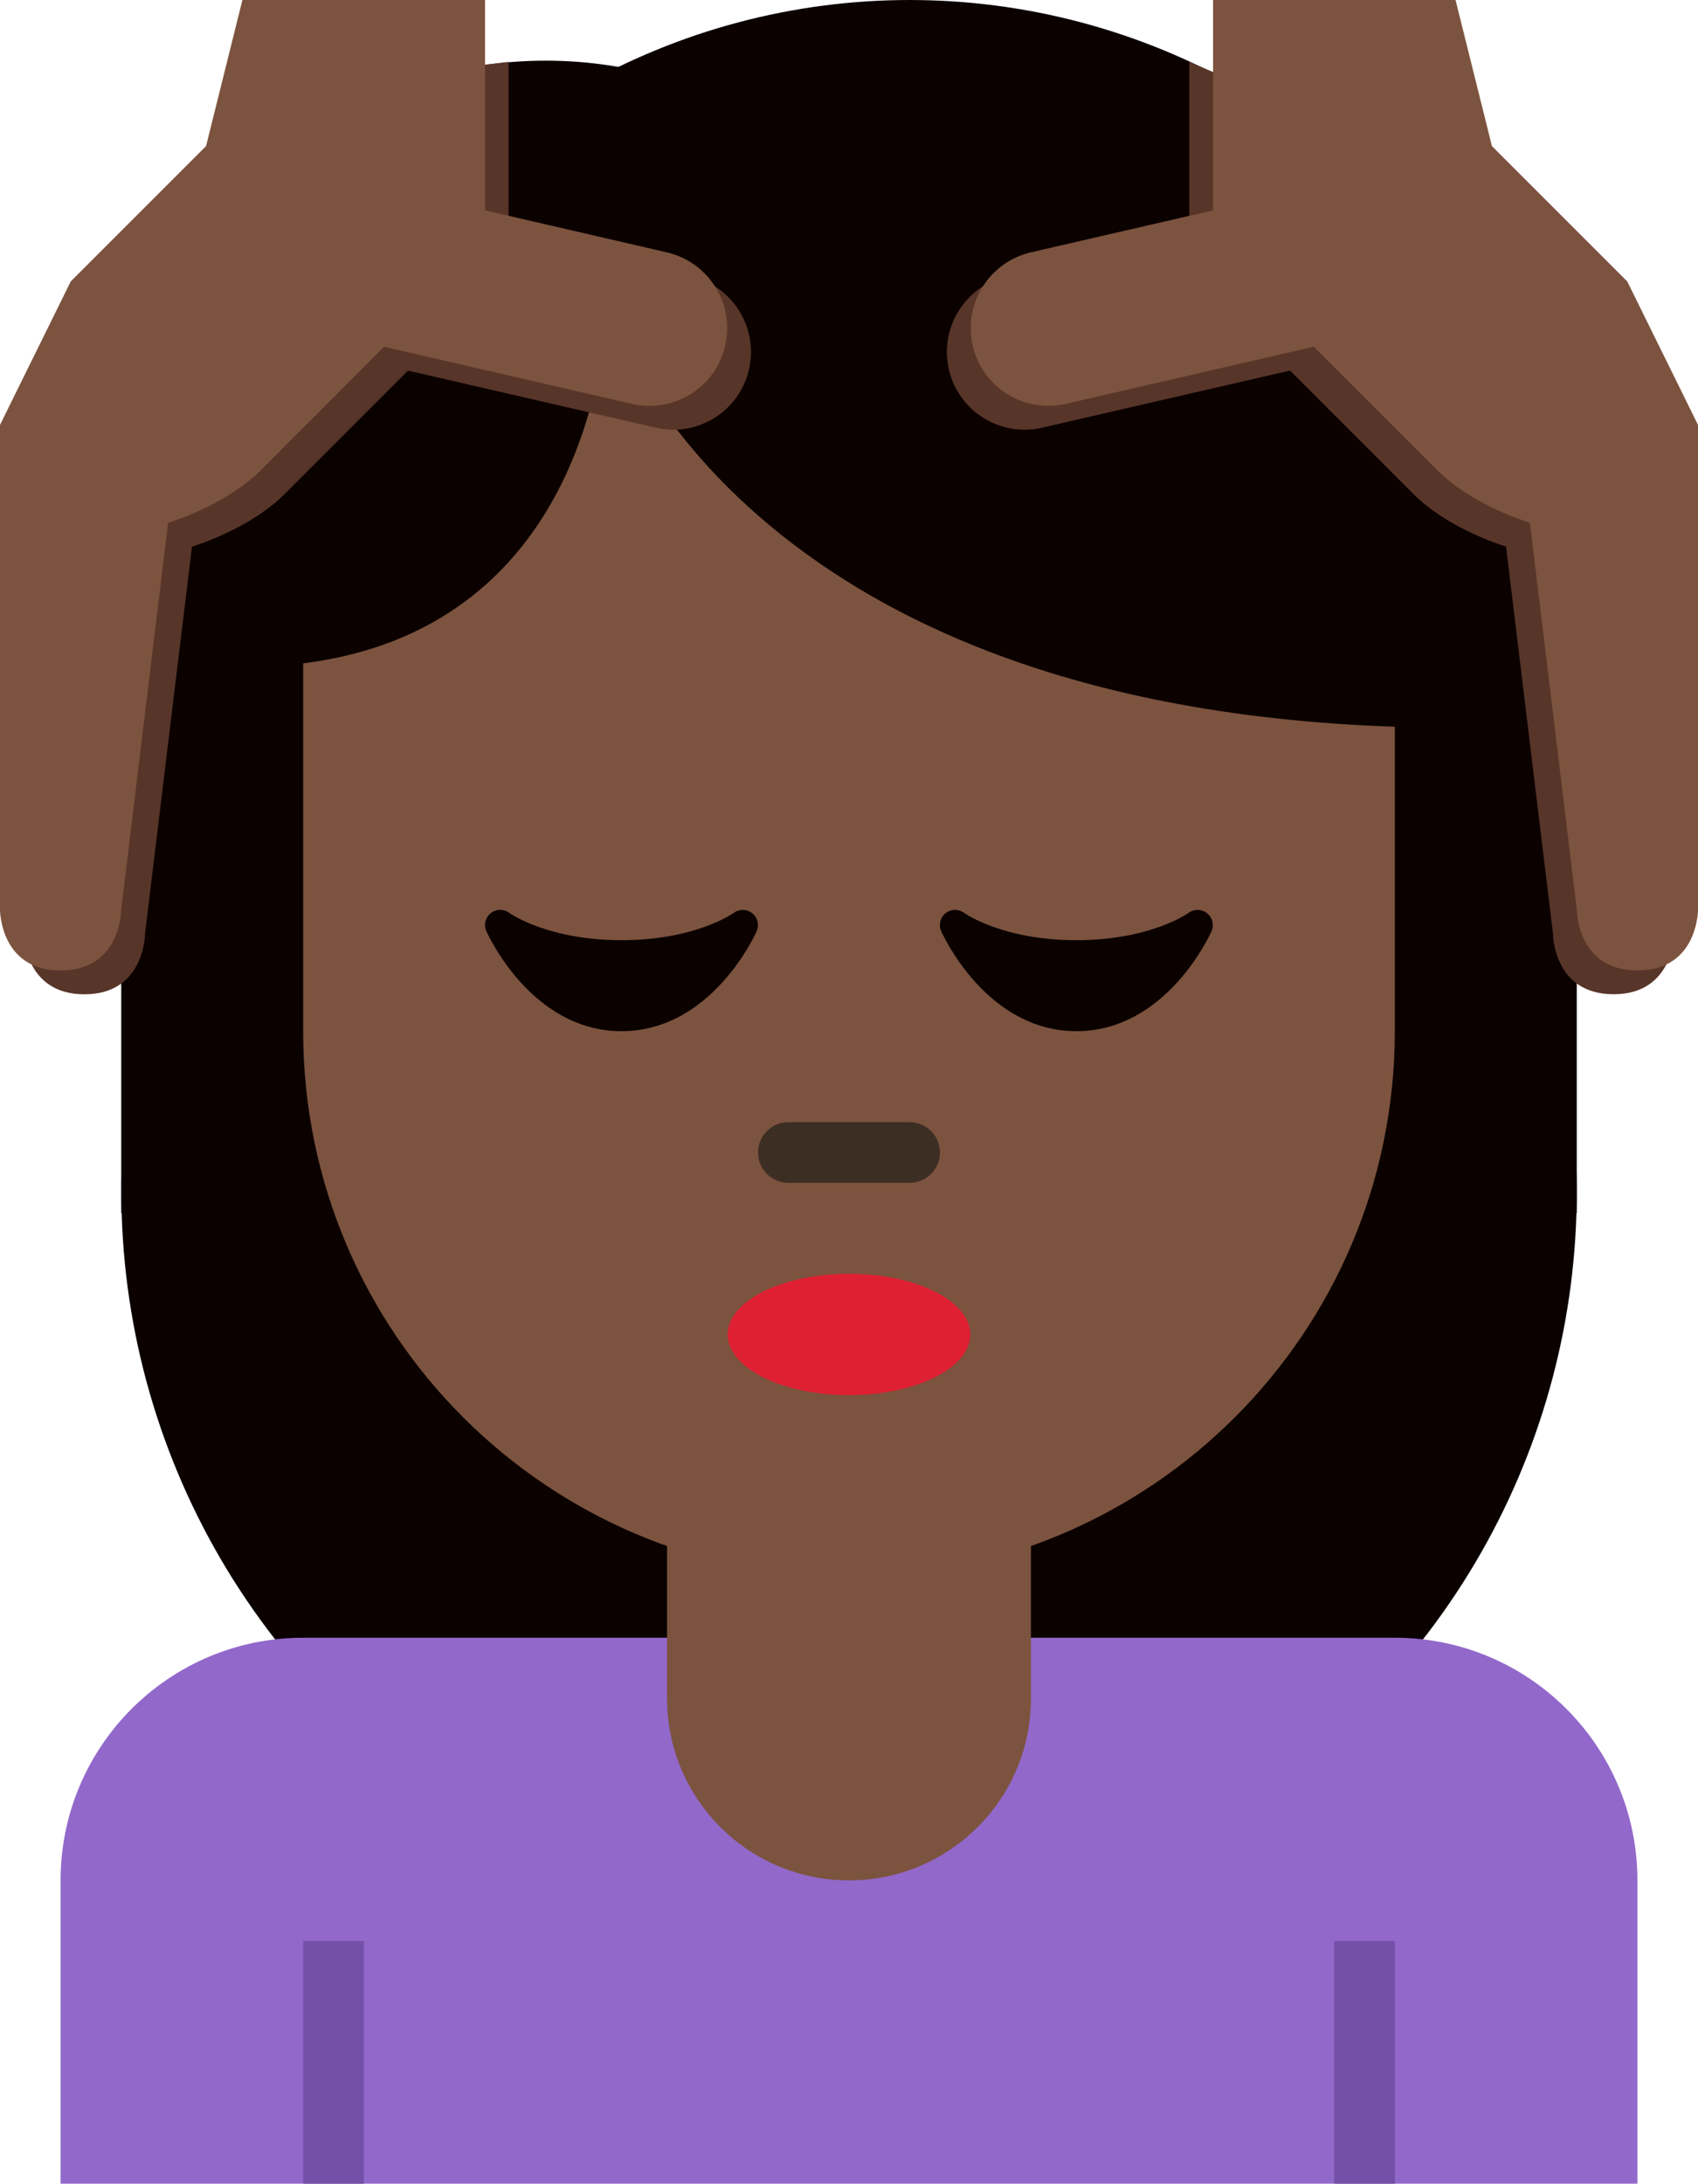 <?xml version="1.0" encoding="UTF-8" standalone="no"?>
<svg
   xmlns:dc="http://purl.org/dc/elements/1.1/"
   xmlns:cc="http://creativecommons.org/ns#"
   xmlns:rdf="http://www.w3.org/1999/02/22-rdf-syntax-ns#"
   xmlns:svg="http://www.w3.org/2000/svg"
   xmlns="http://www.w3.org/2000/svg"
   xmlns:sodipodi="http://sodipodi.sourceforge.net/DTD/sodipodi-0.dtd"
   xmlns:inkscape="http://www.inkscape.org/namespaces/inkscape"
   viewBox="0 0 27.998 36"
   id="svg2"
   version="1.1"
   inkscape:version="0.91 r13725"
   sodipodi:docname="1f486-1f3ff-200d-2640-fe0f.svg"
   width="27.998"
   height="36">
  <defs
     id="defs36" />
  <sodipodi:namedview
     pagecolor="#ffffff"
     bordercolor="#666666"
     borderopacity="1"
     objecttolerance="10"
     gridtolerance="10"
     guidetolerance="10"
     inkscape:pageopacity="0"
     inkscape:pageshadow="2"
     inkscape:window-width="640"
     inkscape:window-height="480"
     id="namedview34"
     showgrid="false"
     inkscape:zoom="6.5555556"
     inkscape:cx="13.998"
     inkscape:cy="18"
     inkscape:window-x="0"
     inkscape:window-y="0"
     inkscape:window-maximized="0"
     inkscape:current-layer="svg2" />
  <circle
     transform="matrix(0.16,-0.987,0.987,0.16,0,0)"
     cx="-17.159"
     cy="16.966"
     id="ellipse4"
     r="12"
     style="fill:#0b0200" />
  <circle
     cx="8.999"
     cy="8"
     r="7"
     id="circle6"
     style="fill:#0b0200" />
  <circle
     cx="14.999"
     cy="11"
     r="11"
     id="circle8"
     style="fill:#0b0200" />
  <path
     d="m 25.999,20 -24,0 0,-12 24,3 z"
     id="path10"
     inkscape:connector-curvature="0"
     style="fill:#0b0200" />
  <path
     d="m 22.999,27 -18,0 c -2.209,0 -4,1.791 -4,4 l 0,5 26,0 0,-5 c 0,-2.209 -1.791,-4 -4,-4 z"
     id="path12"
     inkscape:connector-curvature="0"
     style="fill:#9268ca" />
  <path
     d="m 21.999,32 1,0 0,4 -1,0 z m -17,0 1,0 0,4 -1,0 z"
     id="path14"
     inkscape:connector-curvature="0"
     style="fill:#7450a8" />
  <path
     d="m 10.999,22 0,6 c 0,1.657 1.343,3 3,3 1.657,0 3,-1.343 3,-3 l 0,-6 -6,0 z"
     id="path16"
     inkscape:connector-curvature="0"
     style="fill:#7c533e" />
  <path
     d="m 9.999,5 c 0,0 -0.003,5.308 -5,5.936 l 0,6.064 c 0,4.971 4.029,9 9,9 4.971,0 9,-4.029 9,-9 l 0,-5.019 C 11.888,11.605 9.999,5 9.999,5 Z"
     id="path18"
     inkscape:connector-curvature="0"
     style="fill:#7c533e" />
  <ellipse
     cx="13.999"
     cy="22"
     rx="2"
     ry="1"
     id="ellipse20"
     style="fill:#df1f32" />
  <path
     d="m 14.999,19.5 -2,0 c -0.276,0 -0.5,-0.224 -0.5,-0.5 0,-0.276 0.224,-0.5 0.5,-0.5 l 2,0 c 0.276,0 0.5,0.224 0.5,0.5 0,0.276 -0.224,0.5 -0.5,0.5 z"
     id="path22"
     inkscape:connector-curvature="0"
     style="fill:#3d2e24" />
  <path
     d="m 1.559,5.032 5.189,-3.823 1.638,-0.188 0,2.839 3.004,0.693 c 0.689,0.161 1.119,0.849 0.96,1.538 -0.158,0.689 -0.847,1.119 -1.536,0.96 L 6.727,6.11 4.682,8.155 C 4.34,8.498 3.766,8.818 3.165,9.013 l -0.774,6.38 c 0,0 0,0.999 -0.999,0.999 -0.999,0 -0.999,-0.999 -0.999,-0.999 l 0,-7.995 1.166,-2.366 z"
     id="path24"
     inkscape:connector-curvature="0"
     style="fill:#583529" />
  <path
     d="M 1.167,4.639 3.398,2.408 3.997,0 l 4.001,0 0,3.468 3,0.693 c 0.689,0.161 1.119,0.849 0.96,1.538 -0.158,0.689 -0.847,1.119 -1.536,0.96 L 6.334,5.717 4.29,7.762 C 3.947,8.105 3.373,8.426 2.772,8.62 l -0.774,6.381 c 0,0 0,0.999 -0.999,0.999 C 0,16 0,15.001 0,15.001 L 0,7.005 1.167,4.639 Z"
     id="path26"
     inkscape:connector-curvature="0"
     style="fill:#7c533e" />
  <path
     d="M 26.438,5.032 20.592,1.438 19.61,1.021 l 0,2.839 -3.004,0.693 c -0.689,0.161 -1.119,0.849 -0.96,1.538 0.158,0.689 0.847,1.119 1.536,0.96 l 4.088,-0.942 2.045,2.045 c 0.343,0.343 0.916,0.663 1.518,0.858 l 0.774,6.38 c 0,0 0,0.999 0.999,0.999 0.999,0 0.999,-0.999 0.999,-0.999 l 0,-7.994 -1.167,-2.366 z"
     id="path28"
     inkscape:connector-curvature="0"
     style="fill:#583529" />
  <path
     d="M 26.831,4.639 24.6,2.408 24,0 l -3.998,0 0,3.468 -3.003,0.692 c -0.689,0.161 -1.119,0.849 -0.96,1.538 0.158,0.689 0.847,1.119 1.536,0.96 l 4.088,-0.942 2.045,2.045 c 0.343,0.343 0.916,0.663 1.518,0.858 L 26,14.999 c 0,0 0,0.999 0.999,0.999 0.999,0.002 0.999,-0.997 0.999,-0.997 l 0,-7.996 -1.167,-2.366 z"
     id="path30"
     inkscape:connector-curvature="0"
     style="fill:#7c533e" />
  <path
     d="m 19.904,15.056 c -0.088,-0.071 -0.213,-0.074 -0.305,-0.007 -0.006,0.005 -0.63,0.451 -1.851,0.451 -1.22,0 -1.845,-0.446 -1.85,-0.45 -0.091,-0.068 -0.217,-0.067 -0.306,0.004 -0.089,0.071 -0.119,0.193 -0.073,0.297 0.03,0.068 0.751,1.649 2.229,1.649 1.479,0 2.199,-1.581 2.229,-1.648 0.046,-0.104 0.016,-0.225 -0.073,-0.296 z m -7.5,0 C 12.316,14.985 12.191,14.982 12.099,15.049 12.093,15.054 11.469,15.5 10.248,15.5 9.028,15.5 8.403,15.054 8.398,15.05 8.307,14.982 8.181,14.983 8.092,15.054 8.003,15.125 7.973,15.247 8.019,15.351 8.049,15.419 8.77,17 10.248,17 c 1.479,0 2.199,-1.581 2.229,-1.648 0.045,-0.104 0.016,-0.225 -0.073,-0.296 z"
     id="path32"
     inkscape:connector-curvature="0"
     style="fill:#0b0200" />
</svg>
